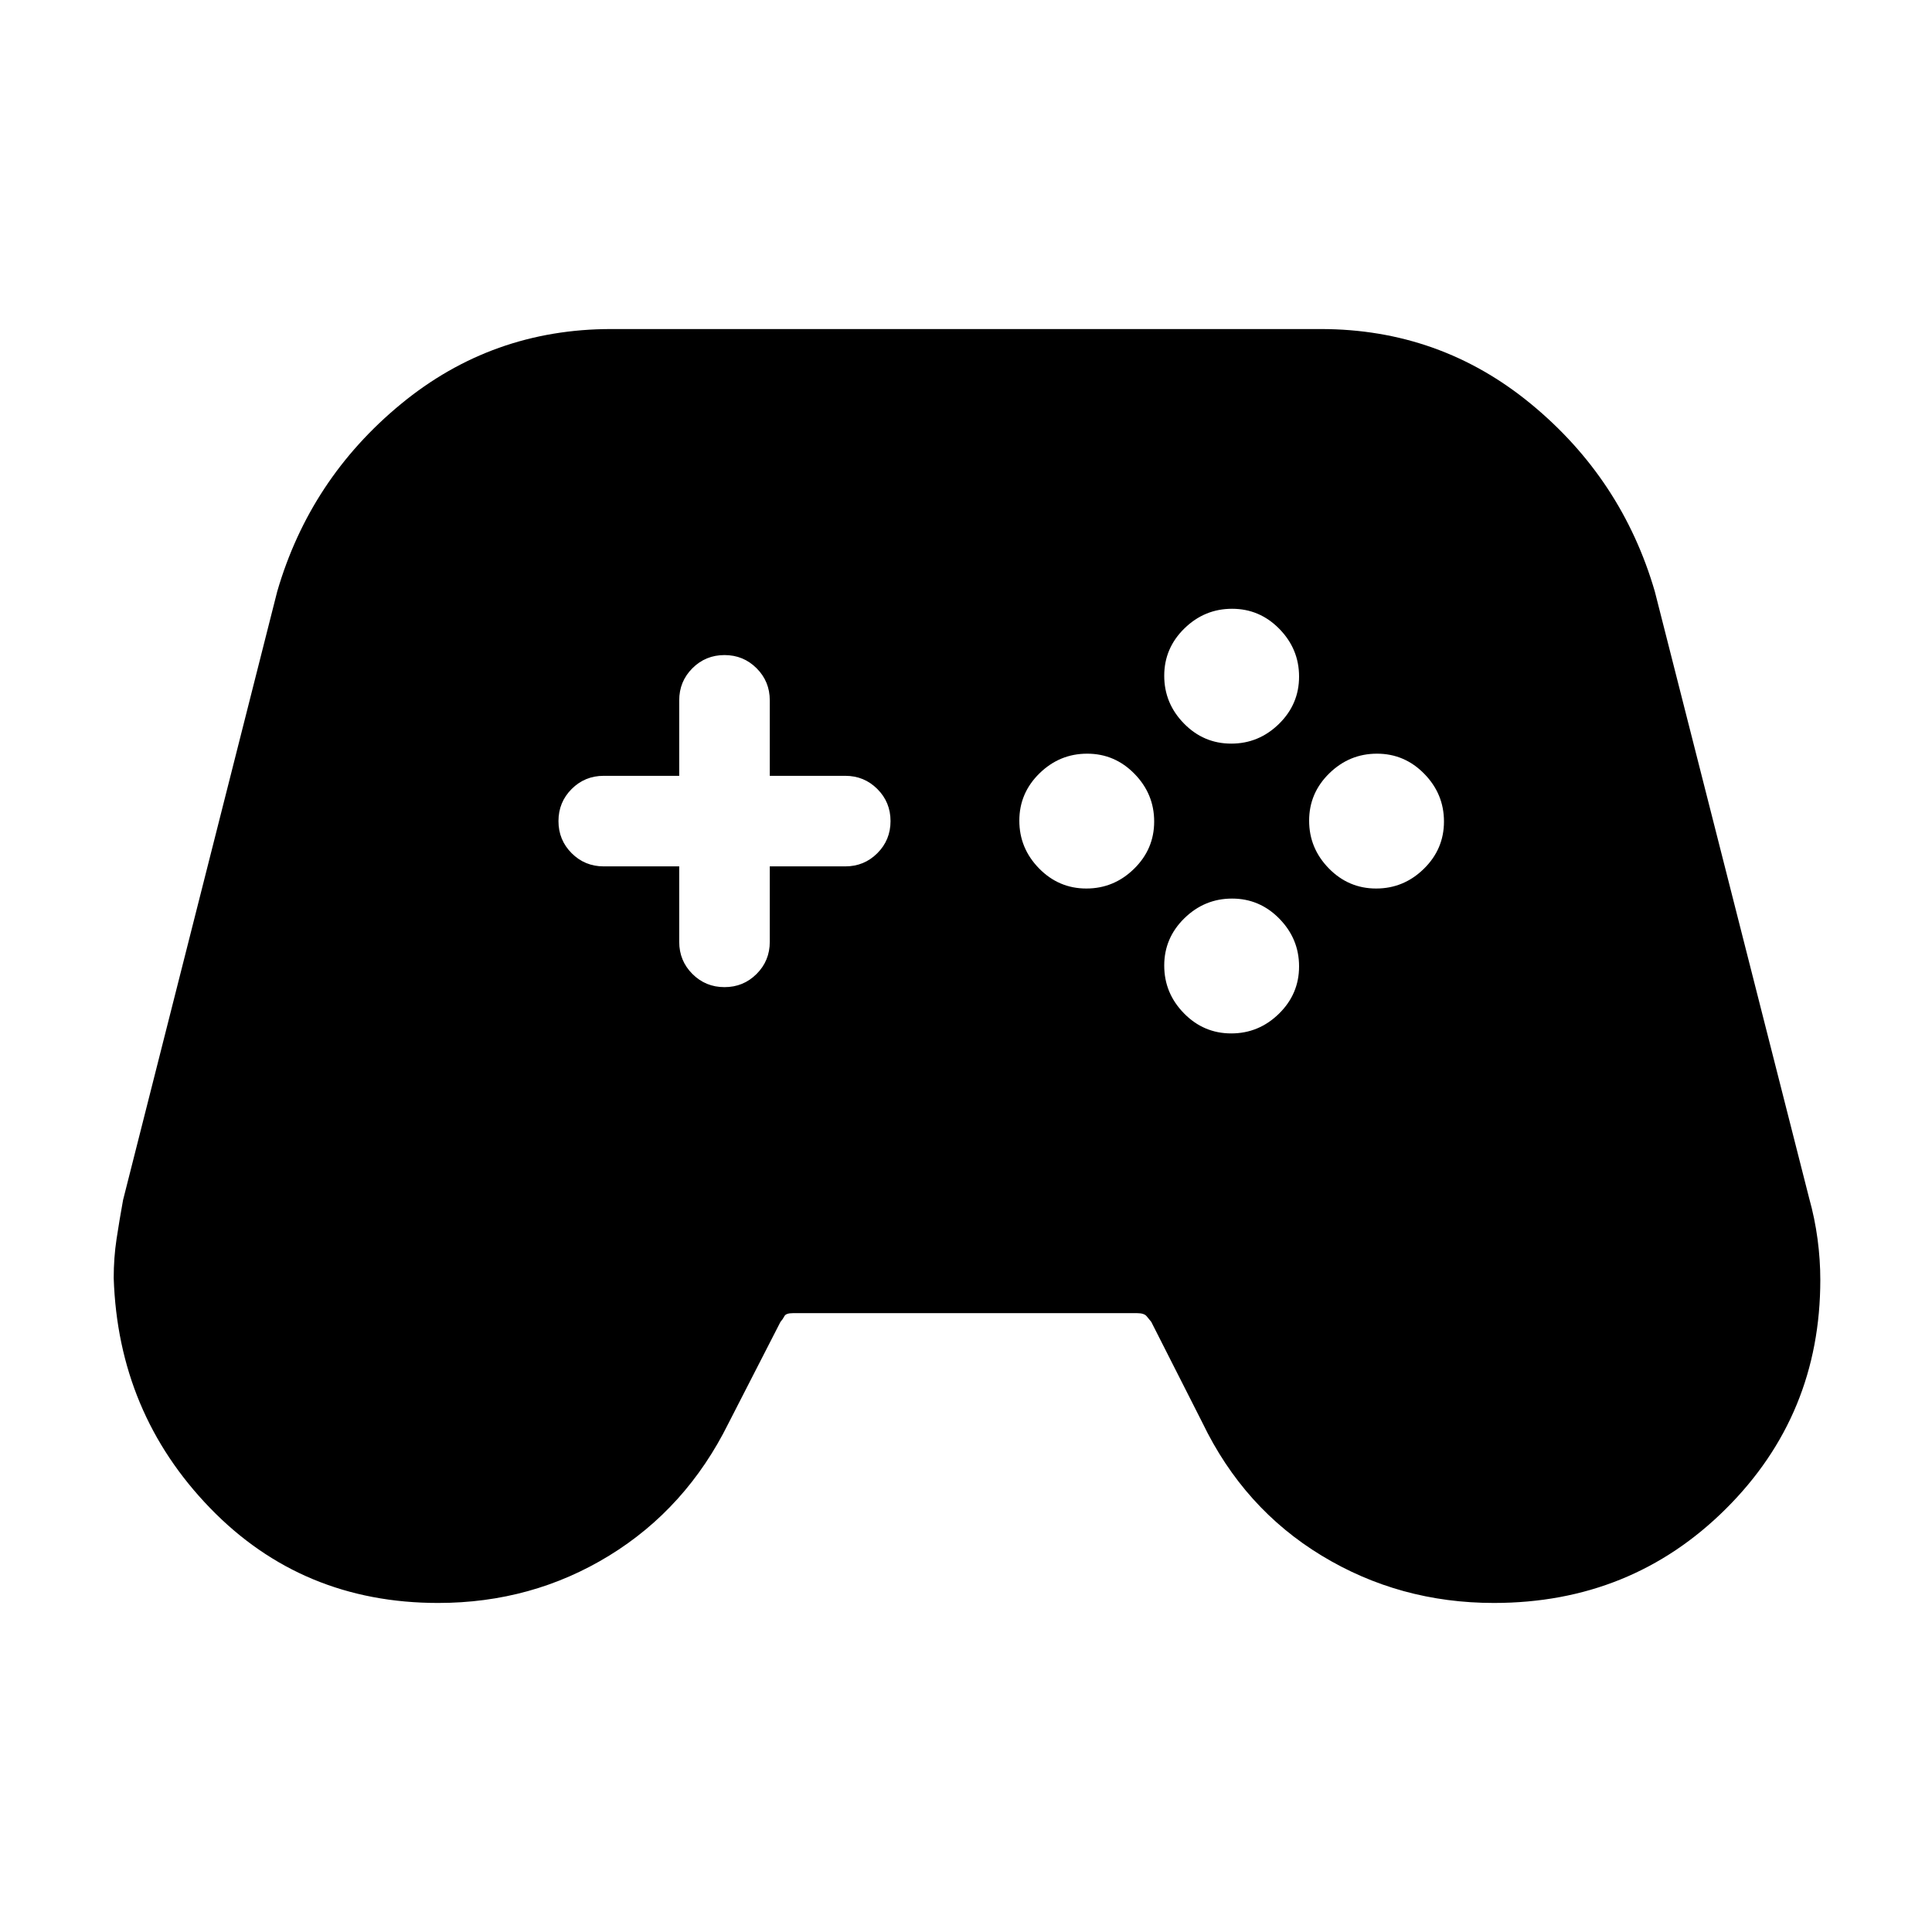 <svg xmlns="http://www.w3.org/2000/svg" height="20" viewBox="0 -960 960 960" width="20"><path d="M217.71-163.5q-67.71 0-113.37-47.21-45.66-47.21-47.84-114.25 0-10.04 1.41-19.36t3.24-19.4l76.59-302.35Q154-722 199.23-759.25q45.24-37.25 104.49-37.25h352.56q59.25 0 104.49 37.25Q806-722 822.28-666.06l76.66 301.37q2.82 10.08 4.19 20.37 1.37 10.29 1.37 20.27 0 67.13-46.98 113.84-46.99 46.71-115.21 46.71-46.81 0-85.56-23.5t-59.25-66l-25.45-50.18q-1.05-1.32-2.31-2.82-1.26-1.5-4.74-1.5H394q-3.48 0-4.24 1.5-.76 1.5-1.97 2.87l-25.85 50.43Q341-210.5 302.67-187t-84.96 23.5Zm322.08-355q13.71 0 23.71-9.79t10-23.5q0-13.71-9.79-23.71t-23.5-10q-13.71 0-23.71 9.79t-10 23.5q0 13.71 9.79 23.71t23.5 10Zm72-72q13.71 0 23.71-9.79t10-23.5q0-13.71-9.79-23.71t-23.5-10q-13.71 0-23.71 9.79t-10 23.5q0 13.71 9.79 23.71t23.5 10Zm0 144q13.71 0 23.71-9.79t10-23.5q0-13.71-9.79-23.71t-23.5-10q-13.71 0-23.71 9.79t-10 23.5q0 13.71 9.79 23.71t23.5 10Zm72-72q13.71 0 23.71-9.79t10-23.5q0-13.71-9.79-23.71t-23.5-10q-13.71 0-23.71 9.79t-10 23.5q0 13.71 9.79 23.71t23.5 10ZM360-469.5q9.4 0 15.95-6.55 6.55-6.55 6.55-15.95v-37.5H420q9.4 0 15.95-6.55 6.55-6.55 6.55-15.95 0-9.4-6.55-15.95-6.55-6.55-15.95-6.55h-37.5V-612q0-9.4-6.55-15.95-6.55-6.55-15.95-6.55-9.4 0-15.95 6.55-6.55 6.55-6.55 15.95v37.5H300q-9.4 0-15.95 6.55-6.55 6.55-6.55 15.95 0 9.4 6.55 15.95 6.55 6.55 15.95 6.55h37.5v37.5q0 9.4 6.55 15.95 6.55 6.55 15.95 6.55Z"/></svg>